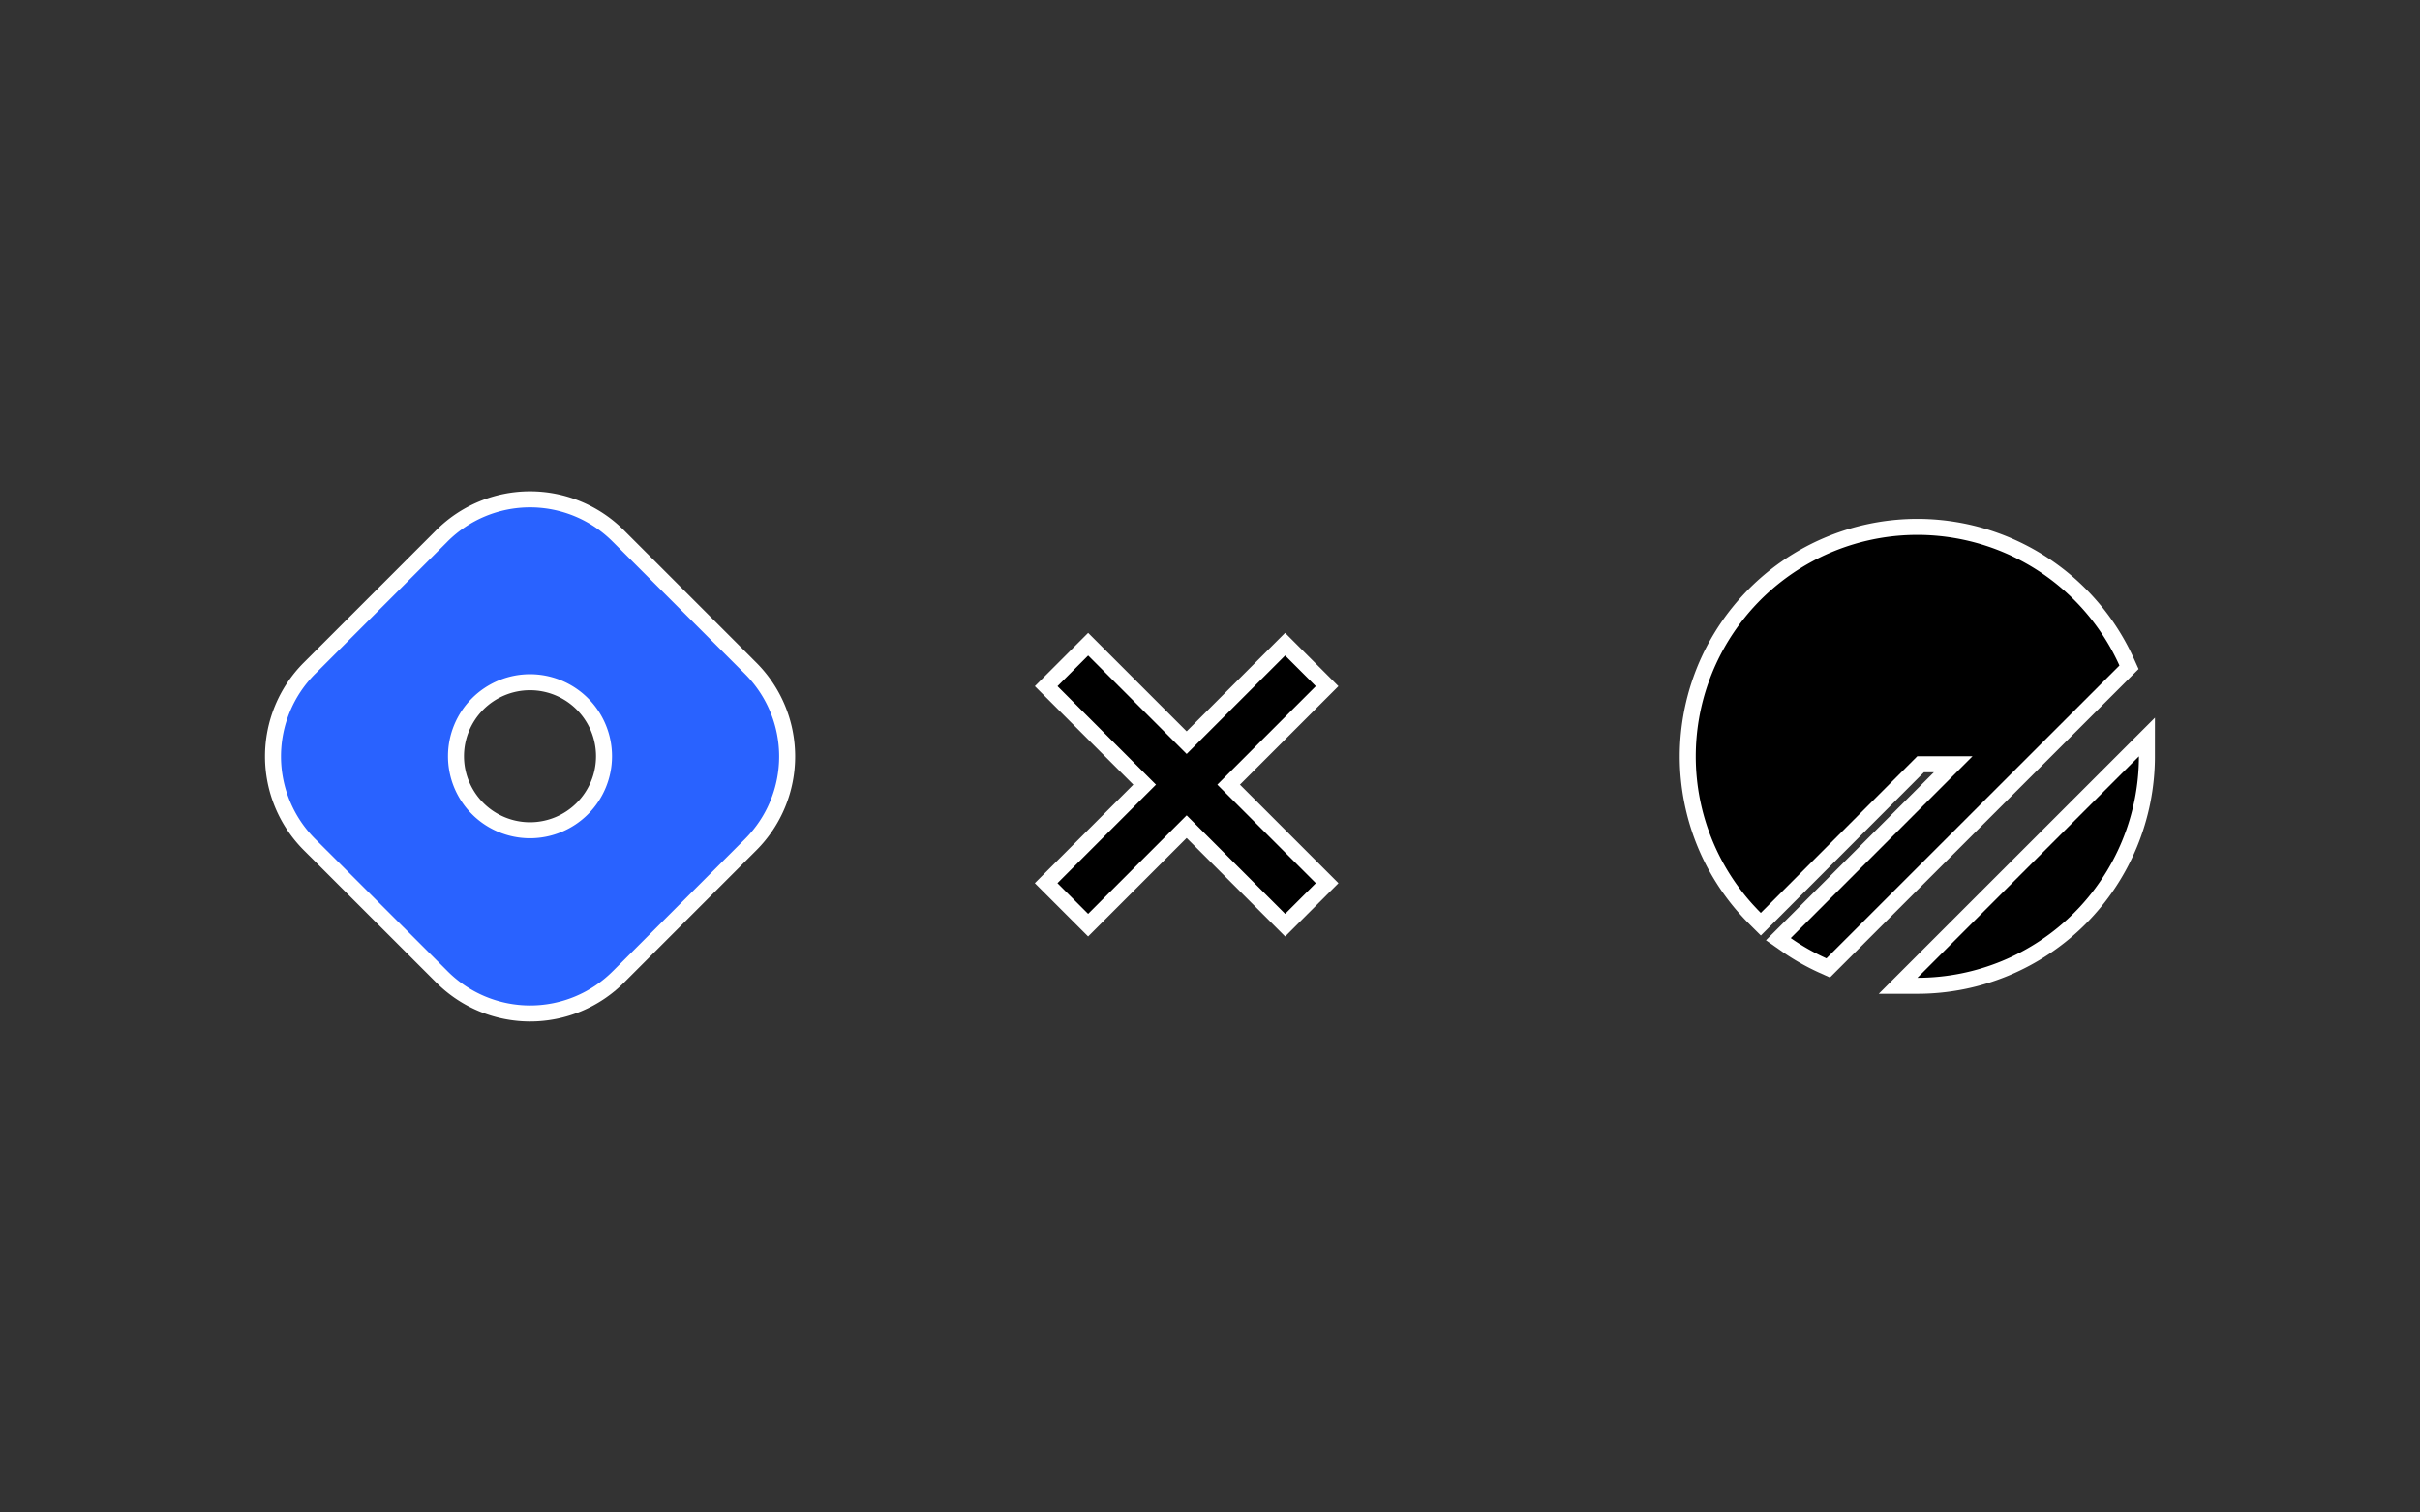 <svg id="Layer_1" data-name="Layer 1" xmlns="http://www.w3.org/2000/svg" viewBox="0 0 453.54 283.46"><rect x="0" y="0" width="453.54" height="283.46" fill="#333333" stroke="none"/><path d="M317.81,141.73a41.53,41.53,0,0,1,79.4-17L342.3,179.61a41.1,41.1,0,0,1-6.69-3.8l34.07-34.08H359.33L330,171.09A41.36,41.36,0,0,1,317.81,141.73Z" style="fill:none;stroke:#fff;stroke-width:6px"/><path d="M400.86,141.75l-41.51,41.5A41.51,41.51,0,0,0,400.86,141.75Z" style="fill:none;stroke:#fff;stroke-width:6px"/><path d="M139.57,126.26,114.81,101.5a21.88,21.88,0,0,0-30.95,0L59.1,126.26a21.88,21.88,0,0,0,0,31L83.86,182a21.88,21.88,0,0,0,31,0l24.76-24.76A21.88,21.88,0,0,0,139.57,126.26ZM99.33,157.1a15.37,15.37,0,1,1,15.37-15.37A15.37,15.37,0,0,1,99.33,157.1Z" style="fill:none;stroke:#fff;stroke-width:6px"/><rect x="192.22" y="142.99" width="60.34" height="8.13" transform="translate(-38.85 200.33) rotate(-45)" style="fill:none;stroke:#fff;stroke-width:6px"/><rect x="218.33" y="116.89" width="8.13" height="60.34" transform="translate(-38.85 200.33) rotate(-45)" style="fill:none;stroke:#fff;stroke-width:6px"/><path d="M317.81,141.73a41.53,41.53,0,0,1,79.4-17L342.3,179.61a41.1,41.1,0,0,1-6.69-3.8l34.07-34.08H359.33L330,171.09A41.36,41.36,0,0,1,317.81,141.73Z"/><path d="M400.86,141.75l-41.51,41.5A41.51,41.51,0,0,0,400.86,141.75Z"/><path d="M139.57,126.26,114.81,101.5a21.88,21.88,0,0,0-30.95,0L59.1,126.26a21.88,21.88,0,0,0,0,31L83.86,182a21.88,21.88,0,0,0,31,0l24.76-24.76A21.88,21.88,0,0,0,139.57,126.26ZM99.33,157.1a15.37,15.37,0,1,1,15.37-15.37A15.37,15.37,0,0,1,99.33,157.1Z" style="fill:#2962ff"/><rect x="192.22" y="142.99" width="60.34" height="8.13" transform="translate(-38.85 200.33) rotate(-45)"/><rect x="218.33" y="116.89" width="8.13" height="60.34" transform="translate(-38.85 200.33) rotate(-45)"/></svg>
